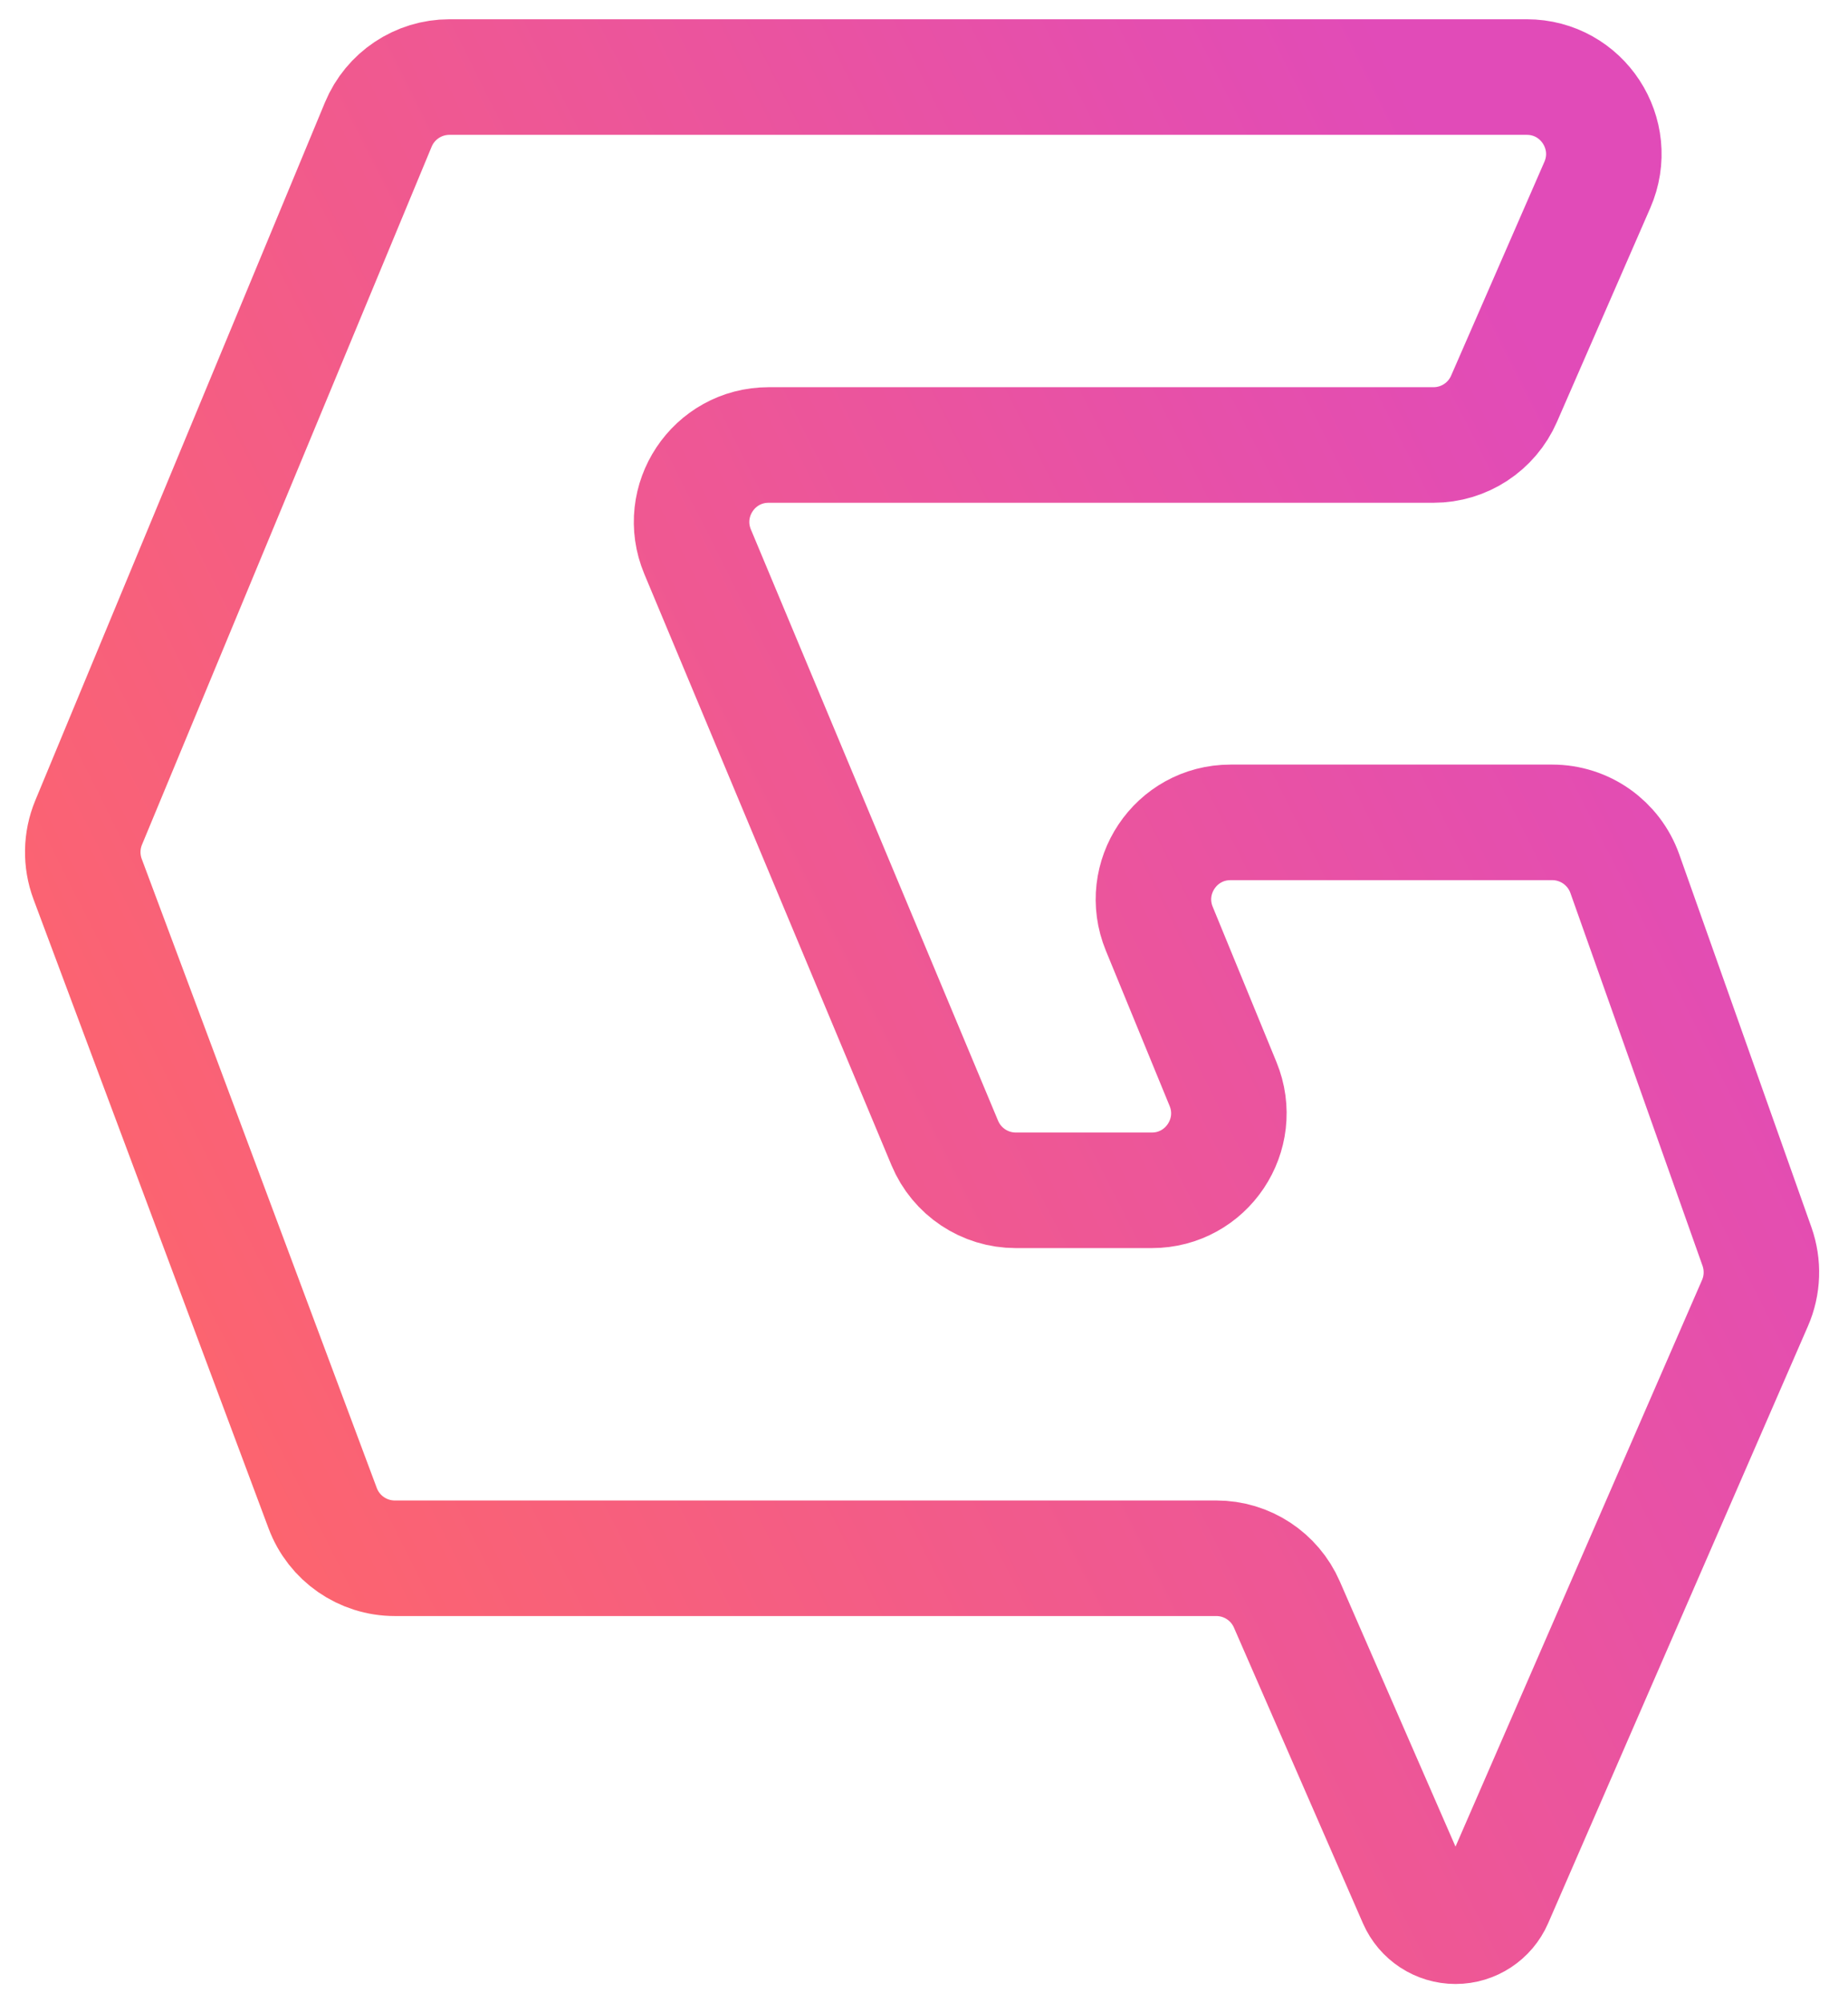 <svg width="48" height="52" viewBox="0 0 48 52" fill="none" xmlns="http://www.w3.org/2000/svg">
<path d="M11.674 2H39.656C41.098 2 42.066 3.479 41.489 4.8L39.066 10.351C38.748 11.08 38.028 11.551 37.233 11.551H19.965C18.536 11.551 17.568 13.005 18.12 14.323L24.54 29.67C24.851 30.414 25.578 30.898 26.385 30.898H29.917C31.34 30.898 32.308 29.454 31.767 28.138L30.111 24.107C29.571 22.791 30.538 21.347 31.961 21.347H40.318C41.164 21.347 41.919 21.88 42.203 22.678L45.636 32.358C45.805 32.836 45.787 33.361 45.584 33.825L38.836 49.325C38.657 49.735 38.253 50 37.806 50C37.359 50 36.955 49.735 36.776 49.326L33.425 41.649C33.107 40.92 32.387 40.449 31.592 40.449H10.254C9.42 40.449 8.673 39.931 8.381 39.149L2.276 22.82C2.099 22.346 2.108 21.821 2.302 21.353L9.826 3.233C10.136 2.487 10.865 2 11.674 2Z" stroke="url(#paint0_linear)" stroke-width="3" stroke-linecap="round" stroke-linejoin="round"/>
<defs>
<linearGradient id="paint0_linear" x1="4.986" y1="46.4" x2="47.914" y2="24.779" gradientUnits="userSpaceOnUse">
<stop stop-color="#FF6767"/>
<stop offset="1" stop-color="#E14BB8"/>
</linearGradient>
</defs>
</svg>
